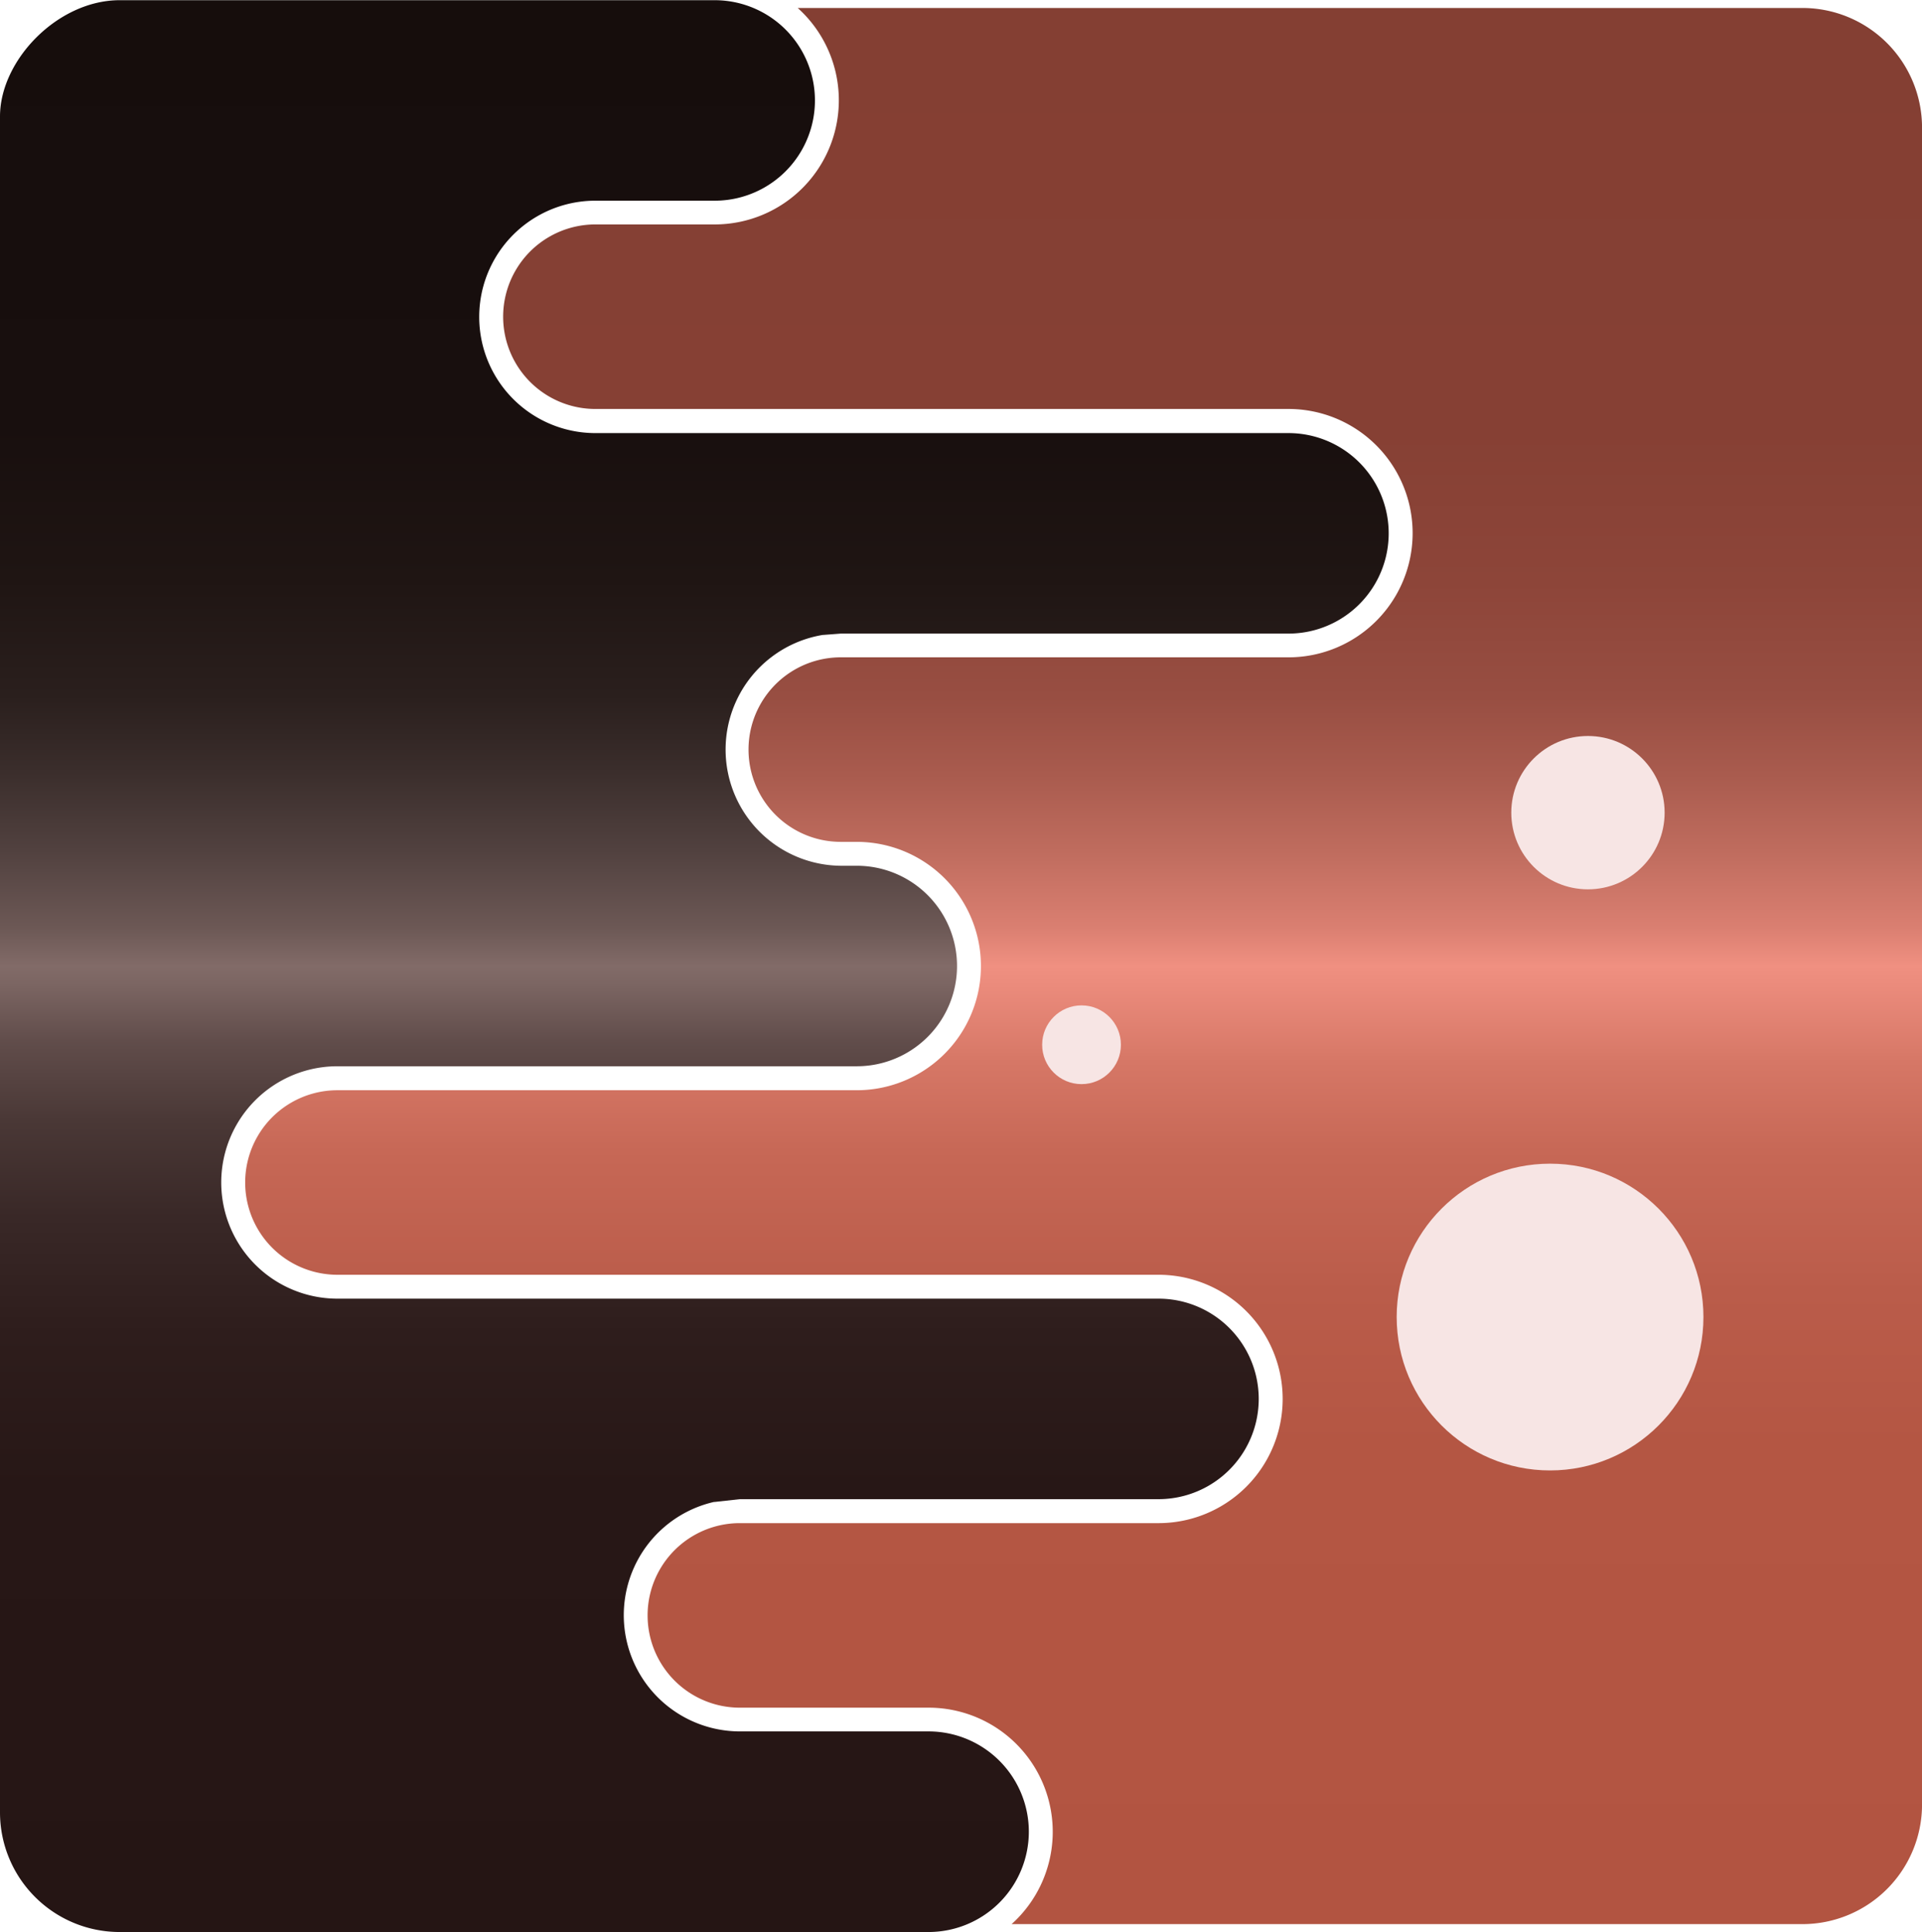 <svg id="Rectangle" xmlns="http://www.w3.org/2000/svg" xmlns:xlink="http://www.w3.org/1999/xlink" viewBox="0 0 481.81 484.33"><defs><style>.cls-1{fill:url(#Dégradé_sans_nom_13);}.cls-2{fill:url(#Dégradé_sans_nom_3);}.cls-3{fill:#f7e5e4;}</style><linearGradient id="Dégradé_sans_nom_13" x1="232.15" y1="542.16" x2="232.15" y2="57.84" gradientUnits="userSpaceOnUse"><stop offset="0" stop-color="#251514"/><stop offset="0.23" stop-color="#271716"/><stop offset="0.31" stop-color="#2e1d1c"/><stop offset="0.37" stop-color="#392827"/><stop offset="0.42" stop-color="#4a3836"/><stop offset="0.46" stop-color="#604c4a"/><stop offset="0.49" stop-color="#7b6562"/><stop offset="0.5" stop-color="#826b68"/><stop offset="0.52" stop-color="#6c5855"/><stop offset="0.56" stop-color="#51413f"/><stop offset="0.6" stop-color="#3b2e2c"/><stop offset="0.64" stop-color="#2a1f1d"/><stop offset="0.7" stop-color="#1f1513"/><stop offset="0.78" stop-color="#180f0e"/><stop offset="1" stop-color="#160d0c"/></linearGradient><linearGradient id="Dégradé_sans_nom_3" x1="329.73" y1="540.16" x2="329.73" y2="59.84" gradientUnits="userSpaceOnUse"><stop offset="0" stop-color="#b25441"/><stop offset="0.25" stop-color="#b45643"/><stop offset="0.33" stop-color="#ba5c4a"/><stop offset="0.4" stop-color="#c66755"/><stop offset="0.45" stop-color="#d67766"/><stop offset="0.49" stop-color="#eb8b7c"/><stop offset="0.5" stop-color="#f09081"/><stop offset="0.52" stop-color="#da7f71"/><stop offset="0.56" stop-color="#bf6c5e"/><stop offset="0.6" stop-color="#a95b4e"/><stop offset="0.64" stop-color="#984e42"/><stop offset="0.7" stop-color="#8d4539"/><stop offset="0.78" stop-color="#864034"/><stop offset="1" stop-color="#843f33"/></linearGradient></defs><title>tiedapp_logo</title><path class="cls-1" d="M316,517a25.16,25.16,0,0,0-25.13-25.13H243.56a29.13,29.13,0,0,1-6.45-57.53l.22,0,6.23-.69H348.5a25.13,25.13,0,0,0,0-50.26H142.68a29.13,29.13,0,0,1,0-58.26H272.87a25.13,25.13,0,1,0,0-50.26h-4A29.13,29.13,0,0,1,264.37,217l.15,0,4.34-.33H381.08a25.13,25.13,0,0,0,0-50.26H207.35a29.13,29.13,0,0,1,0-58.26h29.9a25.13,25.13,0,0,0,0-50.26H88.09c-15.5,0-30,15-30,29.16v21.1h0v58.26h0V270.87h0v4h0v50.26h0v2l0,185.23a30,30,0,0,0,30,29.8H290.87A25.16,25.16,0,0,0,316,517Z" transform="translate(-58.09 -57.84)"/><path class="cls-2" d="M509.91,59.84H258.06a31.12,31.12,0,0,1-20.81,54.26h-29.9a23.13,23.13,0,1,0,0,46.26H381.08a31.13,31.13,0,1,1,0,62.26H268.86a23.13,23.13,0,0,0,0,46.26h4a31.13,31.13,0,0,1,0,62.26H142.68a23.13,23.13,0,0,0,0,46.26H348.5a31.13,31.13,0,1,1,0,62.26H243.56a23.13,23.13,0,1,0,0,46.26h47.31a31.12,31.12,0,0,1,20.81,54.26H509.91a30,30,0,0,0,30-30V89.84A30,30,0,0,0,509.91,59.84Z" transform="translate(-58.09 -57.84)"/><circle class="cls-3" cx="388.57" cy="330.16" r="38.45"/><circle class="cls-3" cx="398.07" cy="203.72" r="19.22"/><circle class="cls-3" cx="271.12" cy="261.9" r="9.87"/></svg>